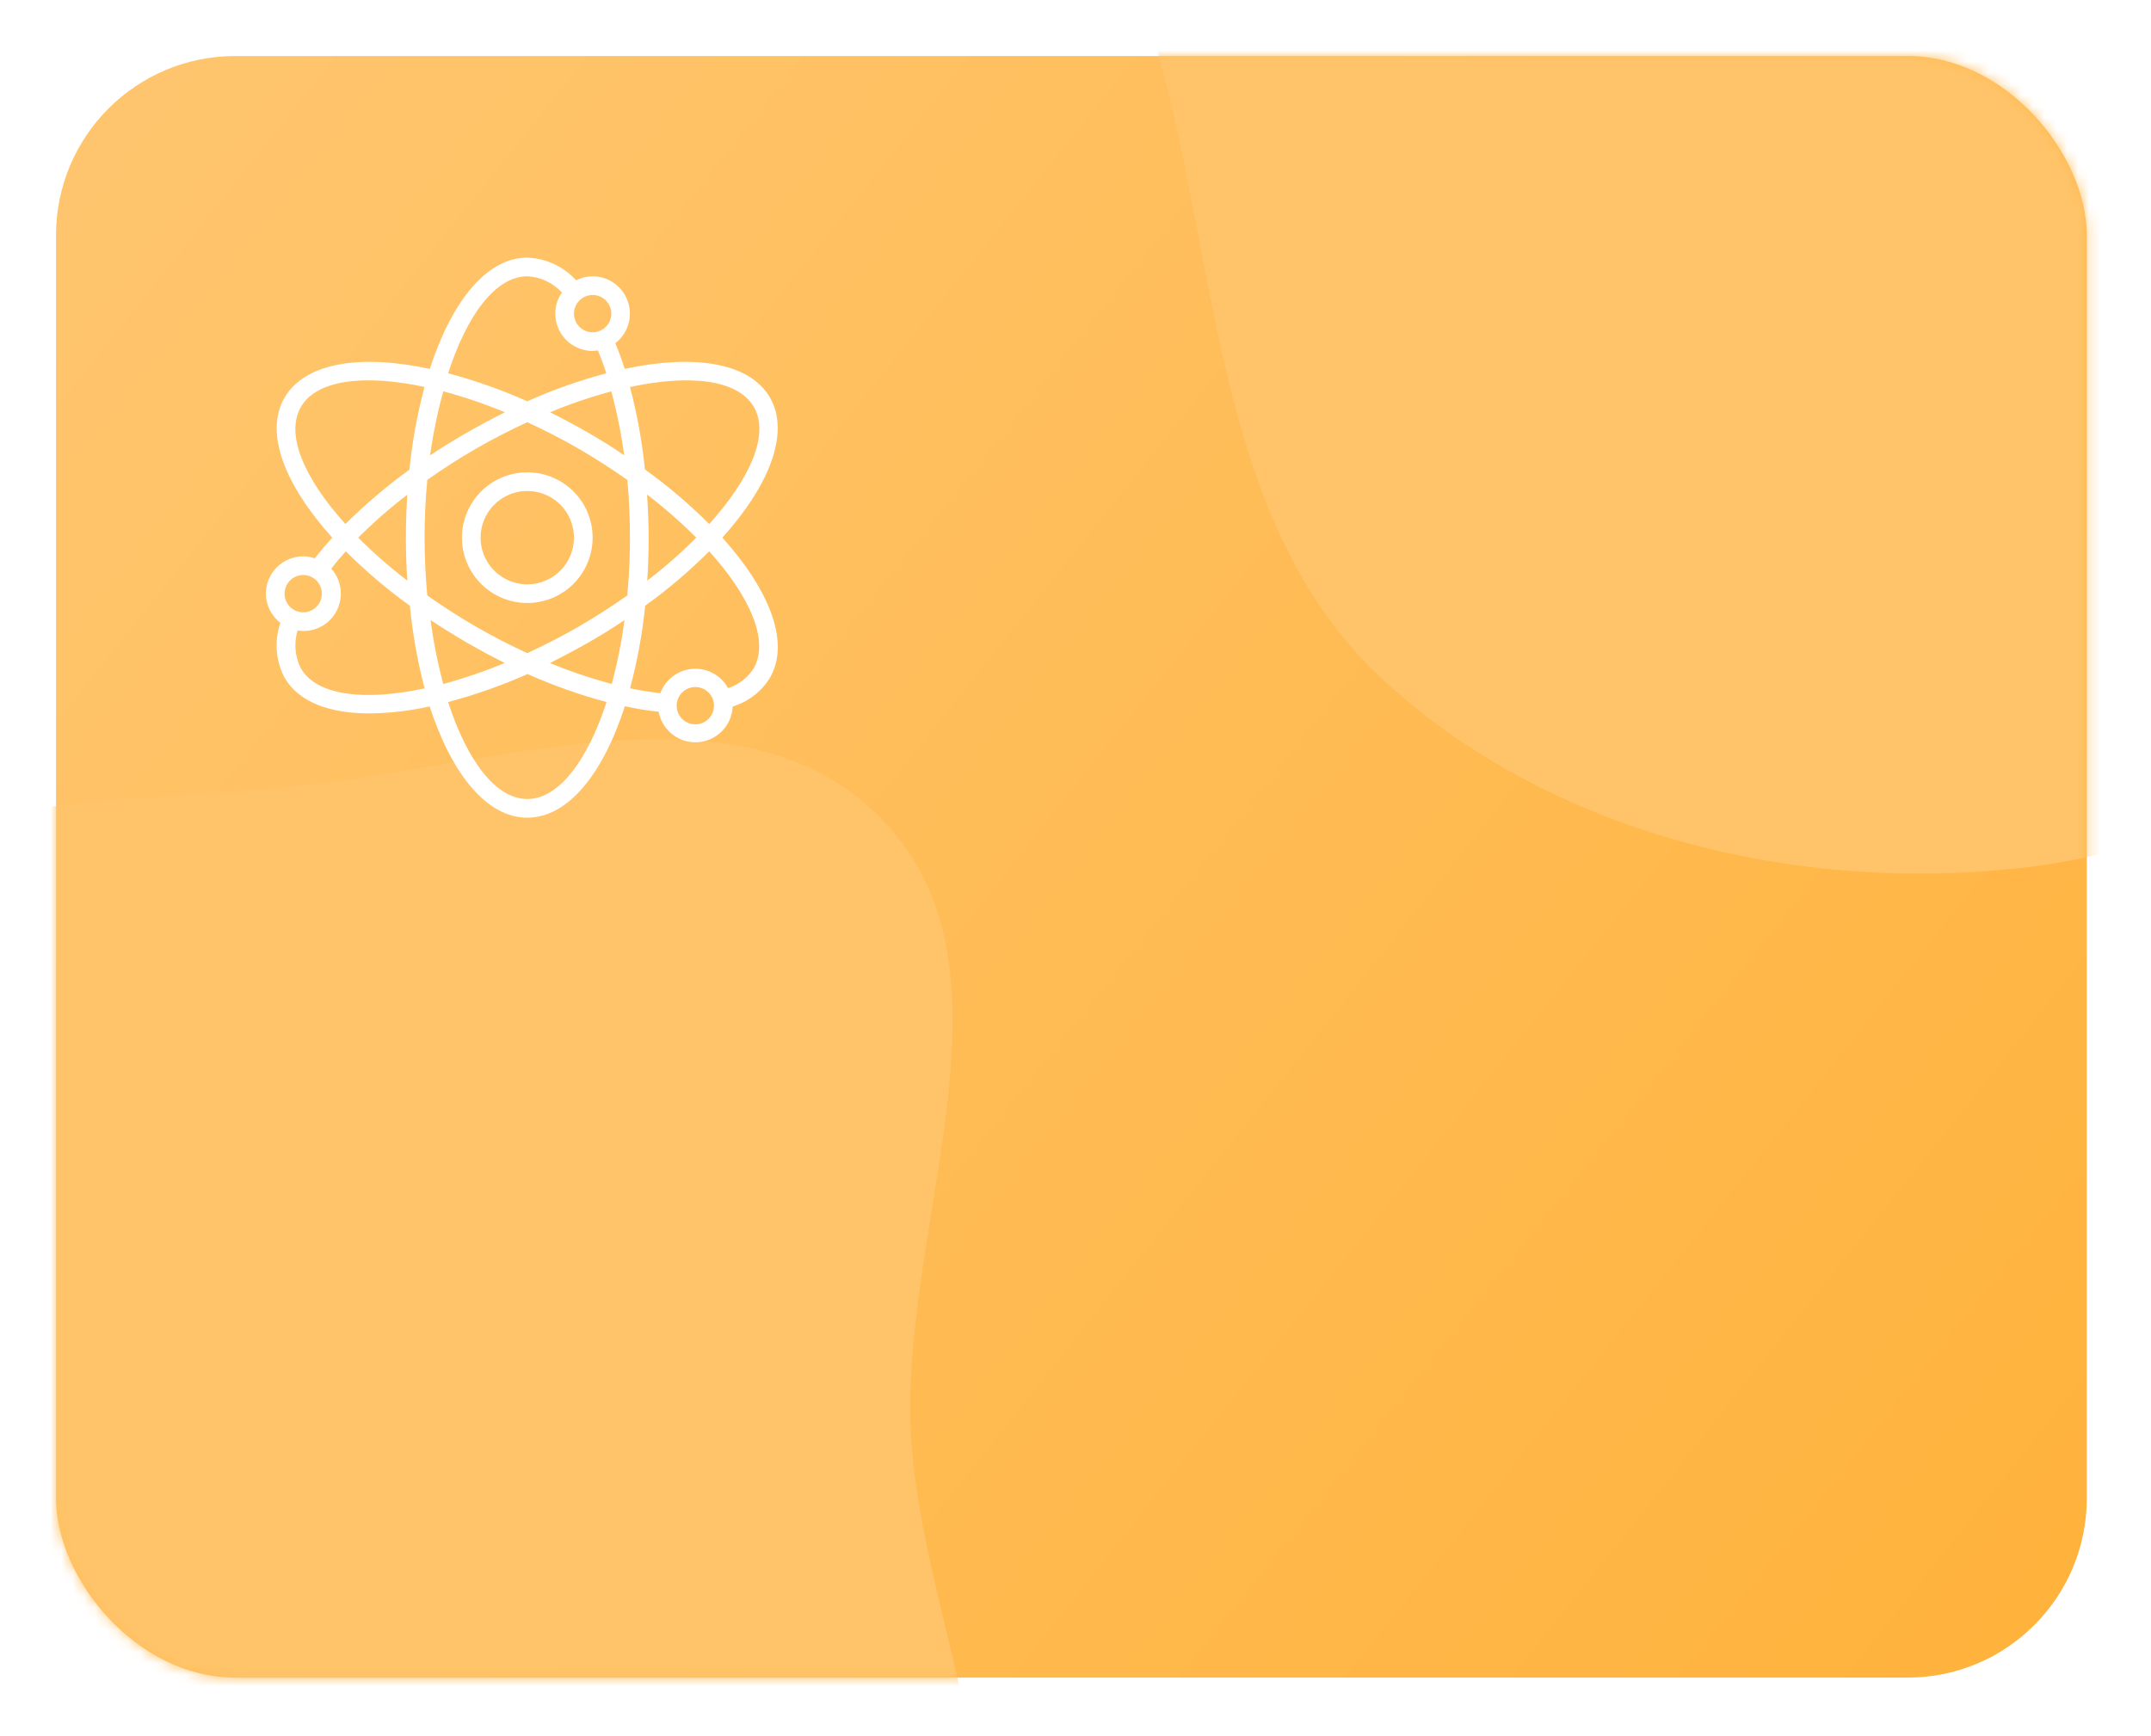<svg width="192" height="155" viewBox="0 0 192 155" fill="none" xmlns="http://www.w3.org/2000/svg">
<g filter="url(#filter0_d)">
<rect x="5" y="1" width="181.268" height="144.771" rx="16" fill="url(#paint0_linear_science_icon)"/>
<mask id="mask0" mask-type="alpha" maskUnits="userSpaceOnUse" x="5" y="1" width="182" height="145">
<rect x="5" y="1" width="181.268" height="144.771" rx="16" fill="#F05C8C"/>
</mask>
<g mask="url(#mask0)">
<path fill-rule="evenodd" clip-rule="evenodd" d="M180.36 -99.249C198.924 -100.636 221.842 -109.846 234.77 -96.45C248.155 -82.582 235.734 -59.304 237.44 -40.105C238.632 -26.692 244.617 -14.521 243.242 -1.125C241.554 15.308 239.347 32.35 228.702 44.982C216.344 59.647 199.419 71.369 180.36 73.495C160.225 75.741 138.396 70.442 123.49 56.72C109.185 43.55 108.838 22.084 104.047 3.239C99.627 -14.149 91.538 -31.559 96.679 -48.748C101.874 -66.119 116.032 -79.368 131.555 -88.735C146.16 -97.549 163.348 -97.977 180.36 -99.249Z" fill="#FFC46A"/>
<path fill-rule="evenodd" clip-rule="evenodd" d="M24.334 66.376C42.899 64.988 65.816 55.778 78.745 69.174C92.129 83.042 79.709 106.32 81.415 125.519C82.607 138.932 88.592 151.103 87.216 164.499C85.528 180.932 83.321 197.974 72.676 210.606C60.318 225.271 43.393 236.993 24.334 239.119C4.199 241.365 -17.63 236.067 -32.535 222.344C-46.84 209.175 -47.188 187.708 -51.978 168.863C-56.399 151.475 -64.487 134.065 -59.346 116.876C-54.151 99.506 -39.993 86.256 -24.471 76.889C-9.865 68.075 7.323 67.647 24.334 66.376Z" fill="#FFC46A"/>
</g>
<path d="M47.066 38.167C45.912 38.167 44.784 38.509 43.825 39.15C42.866 39.791 42.118 40.702 41.676 41.768C41.235 42.834 41.119 44.007 41.344 45.138C41.57 46.27 42.125 47.309 42.941 48.125C43.757 48.941 44.796 49.496 45.928 49.721C47.059 49.946 48.232 49.831 49.298 49.389C50.364 48.948 51.275 48.2 51.916 47.241C52.557 46.282 52.899 45.154 52.899 44C52.899 42.453 52.285 40.969 51.191 39.875C50.097 38.781 48.613 38.167 47.066 38.167ZM47.066 48.167C46.242 48.167 45.436 47.922 44.751 47.464C44.066 47.007 43.532 46.356 43.216 45.594C42.901 44.833 42.818 43.995 42.979 43.187C43.14 42.379 43.537 41.636 44.12 41.054C44.702 40.471 45.445 40.074 46.253 39.913C47.061 39.753 47.899 39.835 48.66 40.151C49.422 40.466 50.072 41 50.53 41.685C50.988 42.37 51.232 43.176 51.232 44C51.232 45.105 50.793 46.165 50.012 46.946C49.231 47.728 48.171 48.167 47.066 48.167Z" fill="white"/>
<path d="M68.732 31.5C66.932 28.375 62.007 27.592 55.757 28.933C55.507 28.1 55.224 27.367 54.924 26.642C55.475 26.218 55.88 25.632 56.081 24.966C56.283 24.301 56.271 23.589 56.048 22.93C55.825 22.271 55.401 21.699 54.837 21.293C54.272 20.887 53.594 20.668 52.899 20.667C52.386 20.669 51.881 20.791 51.424 21.025C50.87 20.414 50.198 19.919 49.45 19.572C48.701 19.224 47.891 19.03 47.066 19C43.466 19 40.324 22.867 38.366 28.933C32.132 27.592 27.216 28.383 25.399 31.5C23.582 34.617 25.399 39.275 29.657 44C29.099 44.617 28.574 45.233 28.107 45.842C27.771 45.73 27.42 45.671 27.066 45.667C26.182 45.667 25.334 46.018 24.709 46.643C24.084 47.268 23.732 48.116 23.732 49C23.736 49.504 23.855 50.001 24.078 50.453C24.302 50.904 24.626 51.3 25.024 51.608C24.752 52.407 24.645 53.252 24.709 54.093C24.774 54.934 25.009 55.753 25.399 56.5C26.641 58.65 29.366 59.692 32.982 59.692C34.788 59.672 36.587 59.463 38.349 59.067C40.324 65.133 43.466 69 47.066 69C50.666 69 53.816 65.133 55.774 59.05C56.77 59.269 57.777 59.434 58.791 59.542C58.94 60.347 59.38 61.07 60.028 61.572C60.676 62.074 61.486 62.319 62.303 62.261C63.121 62.204 63.888 61.847 64.459 61.259C65.031 60.671 65.365 59.894 65.399 59.075C66.788 58.655 67.975 57.738 68.732 56.5C70.532 53.383 68.732 48.733 64.482 44C68.732 39.267 70.516 34.617 68.732 31.5ZM54.566 24C54.566 24.33 54.468 24.652 54.285 24.926C54.102 25.2 53.841 25.414 53.537 25.54C53.232 25.666 52.897 25.699 52.574 25.635C52.251 25.57 51.954 25.412 51.721 25.178C51.487 24.945 51.329 24.648 51.264 24.325C51.2 24.002 51.233 23.667 51.359 23.362C51.485 23.058 51.699 22.797 51.973 22.614C52.247 22.431 52.569 22.333 52.899 22.333C53.341 22.333 53.765 22.509 54.078 22.822C54.39 23.134 54.566 23.558 54.566 24ZM47.066 20.667C48.247 20.724 49.358 21.245 50.157 22.117C49.77 22.668 49.563 23.326 49.566 24C49.566 24.884 49.917 25.732 50.542 26.357C51.167 26.982 52.015 27.333 52.899 27.333C53.059 27.329 53.217 27.312 53.374 27.283C53.641 27.933 53.891 28.617 54.124 29.325C51.708 29.967 49.347 30.803 47.066 31.825C44.781 30.804 42.418 29.968 39.999 29.325C41.699 24.075 44.257 20.667 47.066 20.667ZM56.232 44C56.232 45.767 56.149 47.492 55.991 49.158C54.632 50.117 53.174 51.058 51.649 51.942C50.124 52.825 48.582 53.608 47.066 54.308C45.532 53.608 43.999 52.817 42.482 51.942C40.966 51.067 39.499 50.117 38.141 49.158C37.982 47.492 37.899 45.767 37.899 44C37.899 42.233 37.982 40.508 38.141 38.842C39.516 37.867 40.966 36.933 42.482 36.058C43.999 35.183 45.549 34.392 47.066 33.692C48.582 34.392 50.124 35.175 51.649 36.058C53.174 36.942 54.632 37.883 55.999 38.85C56.149 40.525 56.232 42.25 56.232 44ZM57.757 40.15C59.304 41.336 60.771 42.622 62.149 44C60.779 45.375 59.317 46.656 57.774 47.833C57.857 46.583 57.899 45.333 57.899 44C57.899 42.667 57.841 41.417 57.757 40.15ZM55.741 51.358C55.487 53.281 55.108 55.185 54.607 57.058C52.728 56.561 50.885 55.938 49.091 55.192C50.202 54.636 51.332 54.033 52.482 53.383C53.632 52.733 54.718 52.058 55.741 51.358ZM45.057 55.183C43.269 55.928 41.435 56.557 39.566 57.067C39.066 55.19 38.687 53.283 38.432 51.358C39.477 52.047 40.563 52.722 41.691 53.383C42.774 54 43.916 54.625 45.057 55.183ZM36.357 47.833C34.814 46.653 33.349 45.373 31.974 44C33.349 42.627 34.813 41.346 36.357 40.167C36.274 41.417 36.232 42.667 36.232 44.008C36.232 45.35 36.274 46.583 36.357 47.833ZM38.391 36.65C38.658 34.721 39.051 32.812 39.566 30.933C41.441 31.437 43.281 32.064 45.074 32.808C43.949 33.358 42.824 33.967 41.691 34.617C40.557 35.267 39.441 35.942 38.391 36.65ZM52.482 34.617C51.349 33.967 50.224 33.358 49.099 32.808C50.878 32.065 52.704 31.442 54.566 30.942C55.072 32.815 55.456 34.719 55.716 36.642C54.699 35.947 53.621 35.272 52.482 34.617ZM26.857 32.333C28.266 29.9 32.499 29.392 37.891 30.542C37.246 32.966 36.795 35.438 36.541 37.933C34.514 39.399 32.606 41.02 30.832 42.783C27.132 38.692 25.457 34.767 26.857 32.333ZM27.066 47.333C27.395 47.333 27.718 47.431 27.992 47.614C28.266 47.797 28.479 48.058 28.606 48.362C28.732 48.667 28.765 49.002 28.7 49.325C28.636 49.648 28.477 49.945 28.244 50.178C28.011 50.412 27.714 50.57 27.391 50.635C27.068 50.699 26.733 50.666 26.428 50.54C26.123 50.414 25.863 50.2 25.68 49.926C25.497 49.652 25.399 49.33 25.399 49C25.399 48.558 25.575 48.134 25.887 47.822C26.2 47.509 26.624 47.333 27.066 47.333ZM26.857 55.667C26.325 54.62 26.22 53.406 26.566 52.283C26.731 52.313 26.898 52.33 27.066 52.333C27.713 52.338 28.347 52.155 28.892 51.806C29.436 51.456 29.867 50.956 30.132 50.366C30.397 49.776 30.485 49.121 30.384 48.482C30.284 47.843 29.999 47.247 29.566 46.767C29.966 46.25 30.399 45.733 30.866 45.217C32.638 46.987 34.55 48.612 36.582 50.075C36.826 52.567 37.266 55.036 37.899 57.458C32.499 58.608 28.266 58.1 26.857 55.667ZM47.066 67.333C44.257 67.333 41.699 63.925 39.999 58.675C42.426 58.032 44.797 57.196 47.091 56.175C49.371 57.193 51.728 58.029 54.141 58.675C52.441 63.908 49.874 67.333 47.066 67.333ZM62.066 60.667C61.736 60.667 61.414 60.569 61.14 60.386C60.866 60.203 60.652 59.942 60.526 59.638C60.4 59.333 60.367 58.998 60.431 58.675C60.495 58.352 60.654 58.055 60.887 57.822C61.12 57.588 61.417 57.43 61.741 57.365C62.064 57.301 62.399 57.334 62.704 57.46C63.008 57.586 63.268 57.8 63.452 58.074C63.635 58.348 63.732 58.67 63.732 59C63.732 59.442 63.557 59.866 63.244 60.178C62.932 60.491 62.508 60.667 62.066 60.667ZM67.274 55.667C66.742 56.504 65.934 57.128 64.991 57.433C64.683 56.873 64.221 56.412 63.659 56.107C63.097 55.802 62.459 55.665 61.821 55.712C61.183 55.76 60.573 55.99 60.062 56.375C59.551 56.76 59.162 57.283 58.941 57.883C58.107 57.792 57.174 57.642 56.241 57.45C56.885 55.031 57.337 52.565 57.591 50.075C59.624 48.612 61.535 46.987 63.307 45.217C66.999 49.317 68.674 53.233 67.274 55.667ZM63.307 42.783C61.527 41.007 59.607 39.377 57.566 37.908C57.318 35.424 56.872 32.963 56.232 30.55C61.641 29.392 65.882 29.9 67.291 32.333C68.699 34.767 66.999 38.683 63.307 42.783Z" fill="white"/>
</g>
<defs>
<filter id="filter0_d" x="0" y="0" width="191.268" height="154.771" filterUnits="userSpaceOnUse" color-interpolation-filters="sRGB">
<feFlood flood-opacity="0" result="BackgroundImageFix"/>
<feColorMatrix in="SourceAlpha" type="matrix" values="0 0 0 0 0 0 0 0 0 0 0 0 0 0 0 0 0 0 127 0"/>
<feOffset dy="4"/>
<feGaussianBlur stdDeviation="2.5"/>
<feColorMatrix type="matrix" values="0 0 0 0 0 0 0 0 0 0 0 0 0 0 0 0 0 0 0.1 0"/>
<feBlend mode="normal" in2="BackgroundImageFix" result="effect1_dropShadow"/>
<feBlend mode="normal" in="SourceGraphic" in2="effect1_dropShadow" result="shape"/>
</filter>
<linearGradient id="paint0_linear_science_icon" x1="4.732" y1="1" x2="186.732" y2="146" gradientUnits="userSpaceOnUse">
<stop stop-color="#FFC670"/>
<stop offset="1" stop-color="#FFB23B"/>
</linearGradient>
</defs>
</svg>
